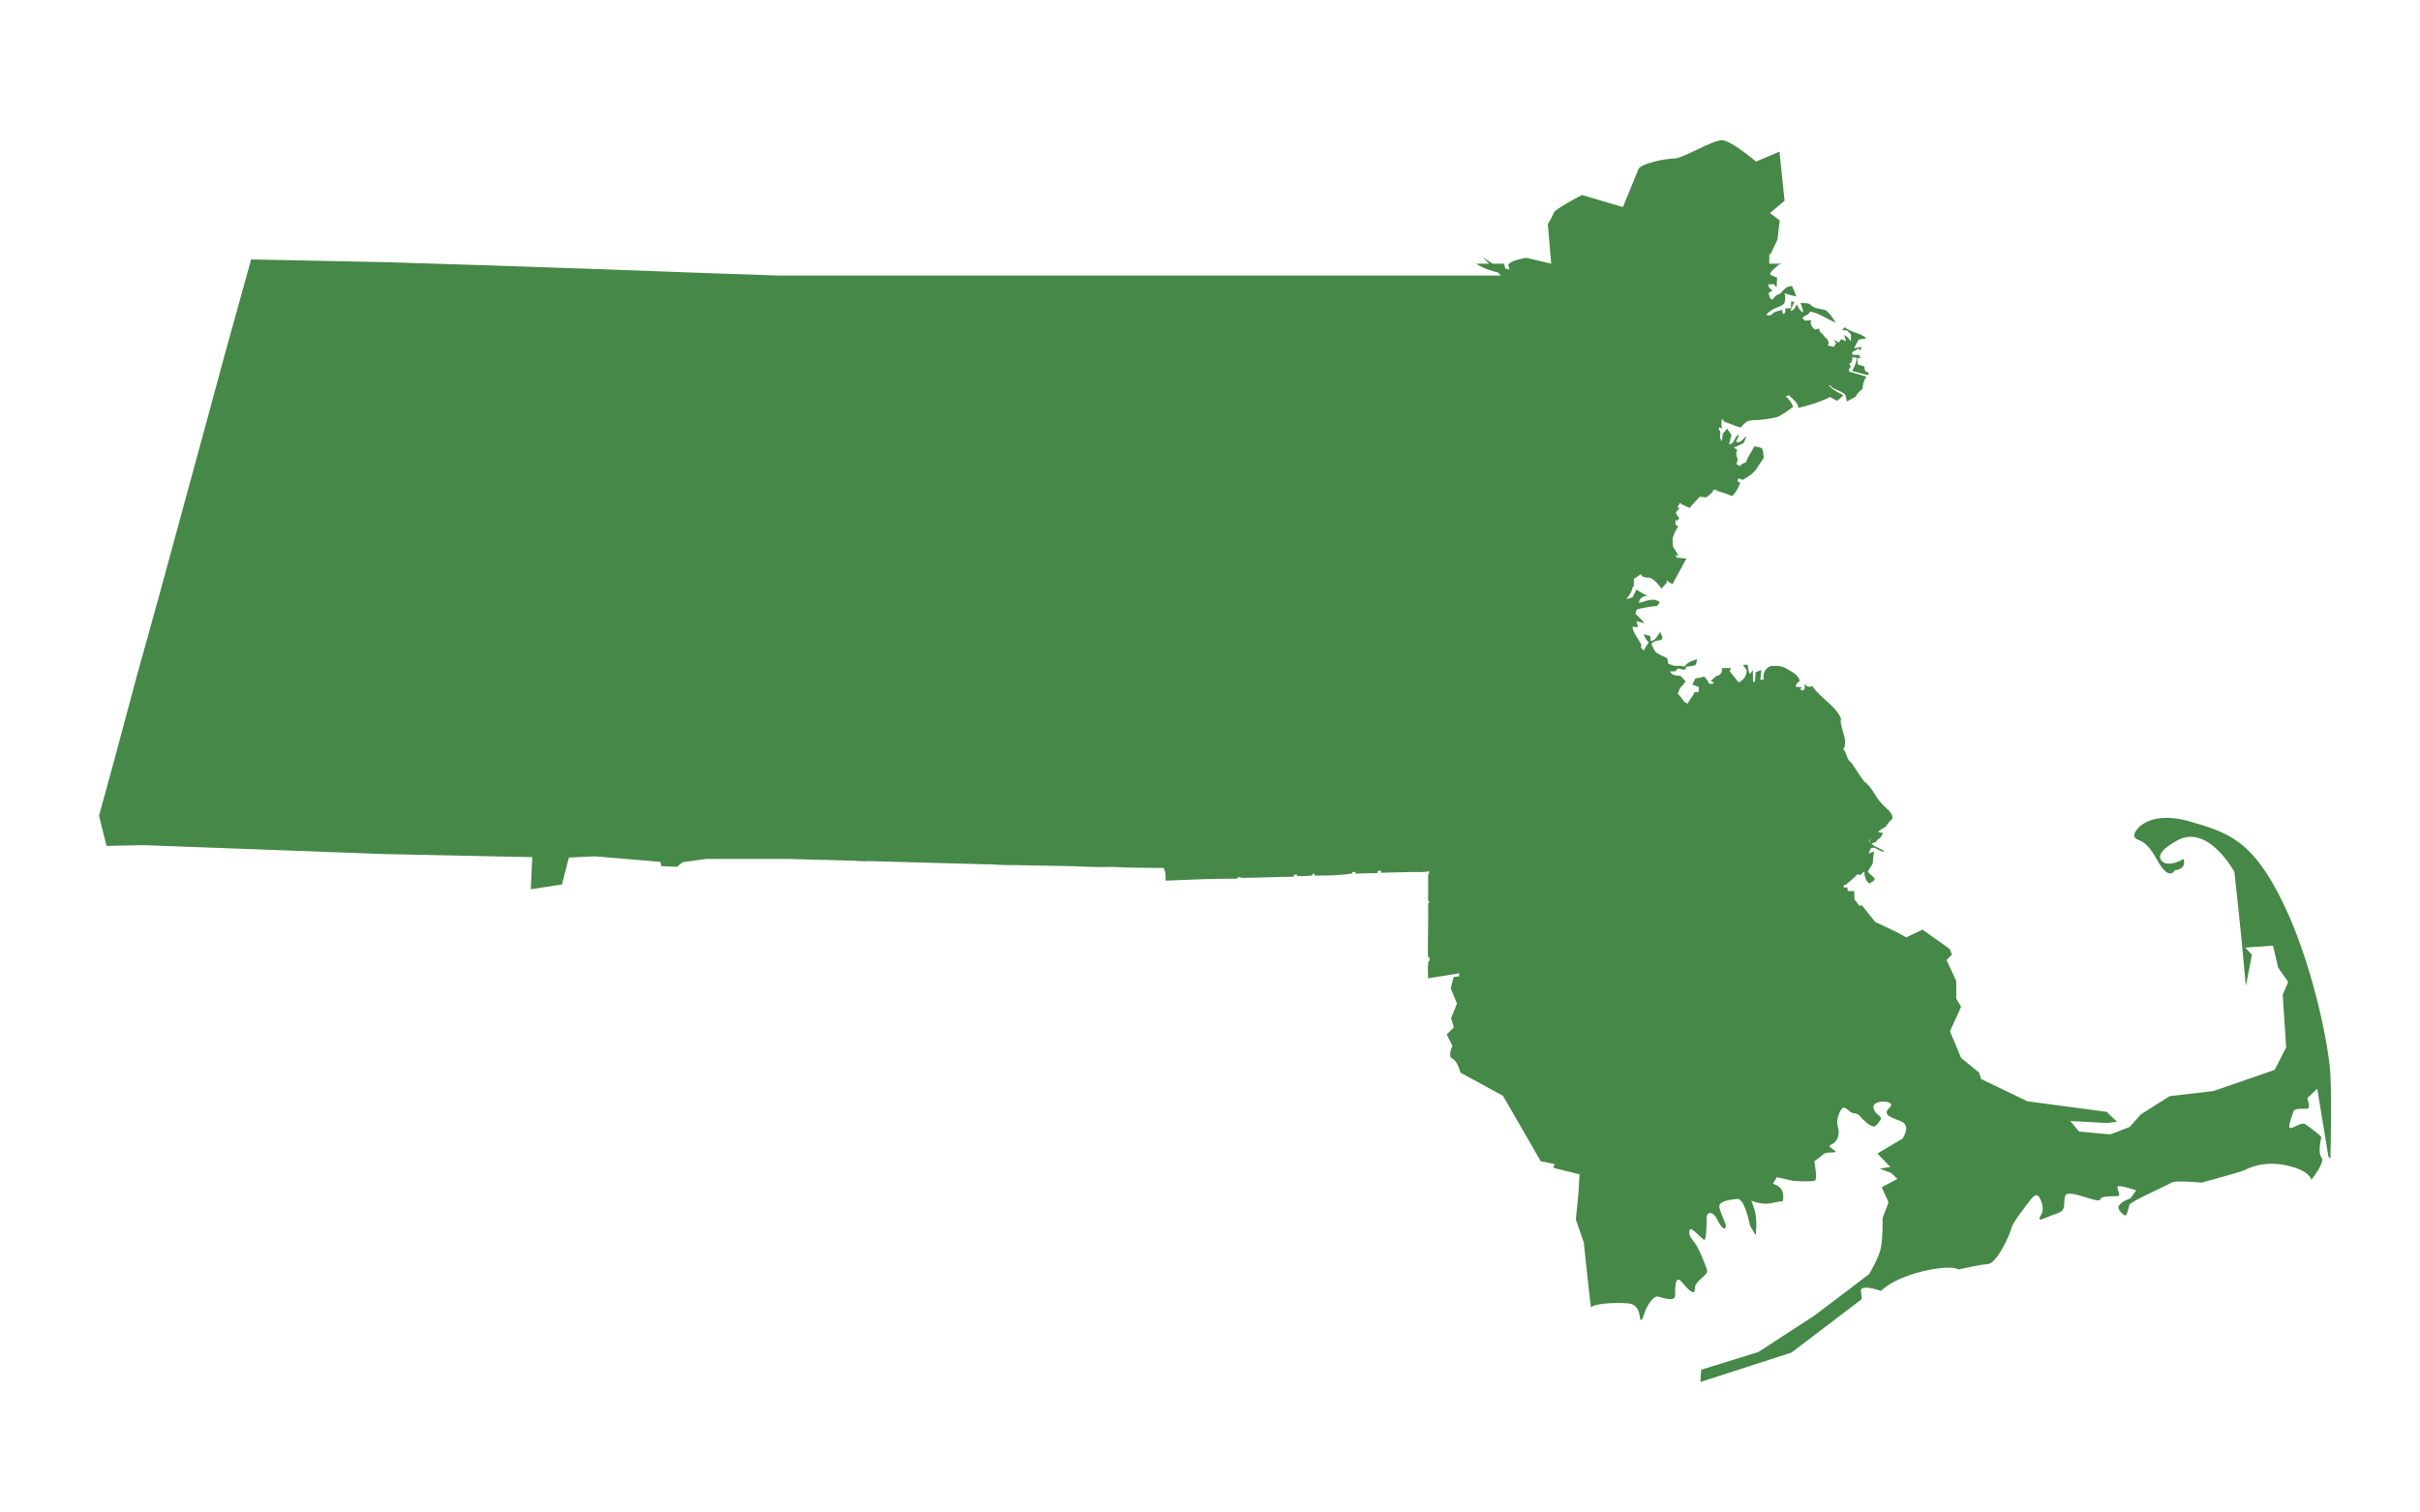 <?xml version="1.0" encoding="utf-8"?>
<!-- Generator: Adobe Illustrator 16.0.0, SVG Export Plug-In . SVG Version: 6.00 Build 0)  -->
<!DOCTYPE svg PUBLIC "-//W3C//DTD SVG 1.1//EN" "http://www.w3.org/Graphics/SVG/1.1/DTD/svg11.dtd">

<svg version="1.1" 
	 id="map_canvas" 
	 xmlns="http://www.w3.org/2000/svg" 
	 xmlns:xlink="http://www.w3.org/1999/xlink" x="0px" y="0px"
	 
	 viewBox="-79.892 94.942 960 599.864" 
	 enable-background="new -79.892 94.942 960 599.864"
	 xml:space="preserve"
	 preserveAspectRatio="xMinYMin slice"
	 >
	<filter id="dropshadow" height="130%">
 	<feGaussianBlur in="SourceAlpha" stdDeviation="3"/> <!-- stdDeviation is how much to blur -->
  	<feOffset dx="2" dy="2" result="offsetblur"/> <!-- how much to offset -->
  	<feMerge> 
    <feMergeNode/> <!-- this contains the offset blurred image -->
  	<feMergeNode in="SourceGraphic"/> <!-- this contains the element that the filter is applied to -->
  	</feMerge>
</filter>
<!-- <circle r="10" style="filter:url(#dropshadow)"/> -->


<path  
	fill="#468847"
	id="map_canvas" 
	style="filter:url(#dropshadow)" 
	d="M842.57,519.167c-0.565-10.991-6.91-43.619-18.808-68.093c-11.897-24.473-21.301-27.872-37.502-32.404
	c-16.202-4.532-22.321,4.079-21.415,6.219c0.906,2.139,3.853-0.214,8.839,8.964c4.984,9.177,7.139,4.306,7.139,4.306
	s4.757-0.114,3.512-4.533c-3.965,2.606-7.139,1.814-7.139,1.814s-7.364-2.606,4.76-9.178c12.122-6.571,22.544,12.576,22.544,12.576
	l2.607,24.699l1.926,20.621l2.381-12.462l-2.607-2.834l10.991-0.794l2.037,8.725l3.968,5.666l-2.152,5.099l1.36,20.848l-4.533,8.949
	l-24.247,8.386l-17.447,2.037l-11.444,7.253l-4.419,4.984l-7.703,2.946l-12.35-1.133l-3.514-4.192l14.503,0.792l4.08-0.451
	l-4.08-3.965l-31.497-4.192l-18.354-8.837l-0.794-2.522l-7.139-5.863l-4.418-10.538l4.418-9.741l-1.925-3.196v-7.003l-3.852-8.342
	l2.15-2.194l-0.904-2.184l-10.765-7.674l-6.459,3.059l-4.191-2.267l-8.157-3.851l-5.438-6.8l-0.475,0.549l-1.051-0.89
	c0.032-0.04,0.063-0.08,0.098-0.123c-0.455-0.557-0.896-1.114-1.339-1.663c-0.04-1.104-0.067-2.202-0.102-3.3
	c-0.864-0.019-1.72-0.031-2.575-0.047c-0.034-0.347-0.102-1.053-0.136-1.399c-0.453,0.002-0.9,0.013-1.348,0.019l-0.186-0.991
	c0.339,0.094,0.675,0.106,0.976-0.163c1.509-1.345,3.188-2.517,4.508-4.065c0.395,0.075,0.795,0.151,1.203,0.238
	c0.523-0.489,1.047-0.972,1.576-1.447c-0.034,1.883,0.464,3.698,2.021,4.887c0.591-0.699,2.684-1.062,1.89-2.33
	c-0.797-0.783-1.701-1.442-2.462-2.253c0.266-1.331,1.449-2.242,1.89-3.507c0.178-1.544,0.19-3.107,0.578-4.616
	c-0.727,0.244-1.476,0.469-2.188,0.715c0.182-0.469,0.549-1.396,0.732-1.864c1.938-1.419,3.434,1.518,5.486,1.13
	c-1.455-1.489-3.827-1.55-5.092-3.202c0.428-0.136,1.279-0.415,1.7-0.557c0.462-0.87,1.29-1.407,2.038-2.006
	c0.267-0.518,0.531-1.034,0.797-1.558c-0.505-0.121-1.515-0.365-2.025-0.489c1-0.802,2.087-1.481,3.207-2.094
	c0.627-1.244,1.62-2.203,2.604-3.153c0.104-2.584-2.479-3.925-3.942-5.671c-2.901-2.637-3.95-6.744-7.24-9.014
	c-1.827-2.324-3.311-4.914-5.009-7.349c-1.761-1.155-1.924-3.372-2.917-5.071c-0.063,0.002-0.125,0.005-0.188,0.008l-0.176-0.976
	c0.136,0.024,0.271,0.052,0.406,0.076c0.117-1,0.306-1.997,0.237-3.012c-0.12-1.354-0.687-2.981-1.138-4.595
	c-0.366-1.309-0.658-2.608-0.571-3.75c0.098,0.074,0.192,0.155,0.29,0.229c-1.627-5.364-8.427-8.582-11.544-13.483
	c-0.252,0.115-0.503,0.208-0.749,0.253c-0.954,0.173-1.825-0.209-2.311-1.319c0.007,0.538,0.021,1.611,0.027,2.155
	c-0.232,0.233-0.459,0.469-0.688,0.703l-1.117-0.472c0.207-0.288,0.41-0.579,0.621-0.864c-0.599-0.034-1.787-0.109-2.387-0.143
	c-0.007-1.094,0.843-1.72,1.612-2.339c-0.551-2.501-3.154-3.576-5.119-4.786c-1.884-1.264-4.242-1.25-6.41-1.108
	c-1.993,0.721-3.067,2.699-2.89,4.766c0.125,0.086,0.254,0.171,0.386,0.257l-1.254,0.535c-0.132-0.093-0.25-0.18-0.344-0.248
	c0.13-1.258,0.271-2.515,0.414-3.773c-0.768,0.306-1.534,0.605-2.303,0.911c-0.089,1.271-0.179,2.536-0.259,3.808l-0.729,0.006
	c-0.053-1.537-0.101-3.079-0.081-4.616c-0.298,0.368-0.896,1.095-1.196,1.462c-0.605-1.128-0.727-2.414-0.924-3.658
	c-0.464,0.027-1.394,0.082-1.855,0.109c0.502,0.694,1.005,1.387,1.529,2.073c-0.021,2.195-1.204,4.032-3.256,4.84
	c-1.135-1.488-2.291-2.958-3.501-4.377c0.129-0.326,0.395-0.993,0.523-1.326c-1.23,0.014-2.453,0.035-3.678,0.055
	c0.354,1.652-0.482,2.814-2.147,3.113c-0.754,0.646-1.495,1.299-2.243,1.958c0.741,0.127,1.084,0.539,1.244,1.063l-1.718,0.131
	l-0.092-0.125l-0.083-0.112h-0.004c-0.499-1-1.175-1.91-1.959-2.726c-0.911,0.238-1.801,0.728-2.759,0.578l-0.858,0.408
	c-0.008,0.019-0.014,0.037-0.021,0.055c-0.291,0.755-0.662,1.479-1.038,2.189c0.804,0.281,1.614,0.575,2.433,0.869l0.152,0.201
	c-0.014,0.541-0.045,1.441-0.063,1.909c-0.435,0.027-1.306,0.074-1.741,0.102c-0.504,1.691-1.994,2.896-2.616,4.482l-1.232-0.607
	c-0.82-1.203-1.721-2.353-2.758-3.379c0.169-0.313,0.517-0.951,0.686-1.265c-0.073,0.021-0.15,0.037-0.224,0.057l1.053-1.77
	c0.188-0.094,0.374-0.192,0.557-0.298c0.348-0.557,0.694-1.115,1.055-1.666c-0.665-0.693-1.318-1.387-1.971-2.086
	c-1.544-0.217-3.42-0.041-4.14-1.754c0.529-0.021,1.597-0.074,2.127-0.095c0.251-0.286,0.749-0.849,0.992-1.129
	c1.156,0.129,3.337,1.421,3.188-0.68c1.122-0.163,2.305-0.143,3.391-0.523c1.008-0.387,0.715-1.652,0.967-2.475
	c-1.854,0.625-3.808,1.285-5.003,2.943c-1.217-0.251-2.46-0.449-3.691-0.211c-0.912-0.278-1.808-0.578-2.7-0.863
	c-0.149-0.754-0.292-1.502-0.428-2.25c-1.359-0.66-2.767-1.217-4.045-2.019c-1.195-0.843-1.589-2.346-2.229-3.583
	c0.843-1.196,2.188-1.394,3.541-1.509c1.631-0.558,0.277-2.257-0.007-3.297c-1.115,1.326-1.8,3.562-3.84,3.576
	c-0.029-0.482-0.09-1.448-0.116-1.924c-0.892-0.265-1.774-0.524-2.658-0.775c0.408,1.244,1.074,2.359,2.046,3.25
	c-0.77,1.042-1.465,2.164-1.968,3.353l-1.209-1.412c0.103-0.205,0.203-0.411,0.309-0.615c-0.91-2.638-3.302-4.669-3.615-7.47
	c0.557,0.02,1.686,0.061,2.25,0.082c-0.238-0.775-0.463-1.55-0.688-2.325c1.075,0.272,2.154,0.544,3.237,0.796
	c-1-1.333-2.277-2.407-3.44-3.583c-0.252-0.714,0.108-1.557,0.693-1.992c2.535-0.591,5.118-1.019,7.716-1.278
	c0.272-0.34,0.815-1.026,1.088-1.367c-2.208-2.256-5.663-0.407-8.245,0.164c0.149-1.999,1.665-2.834,3.548-2.753
	c-1.609-0.707-3.141-1.563-4.597-2.536c-0.5,1.02-1.004,2.046-1.501,3.073c-0.822,0.251-1.639,0.502-2.454,0.754
	c0.958-1.455,2.224-2.814,2.413-4.629l0.551-0.598c-0.006-0.932-0.001-1.863-0.004-2.794l2.789-1.884
	c0.219,0.672,0.844,1.38,2.924,1.328c2.233-0.057,5.155,4.209,5.153,4.376c-0.002,0.166,2.415-2.601,2.415-2.601
	s-0.201-0.147-0.504-0.37l0.33-0.21l2.207,1.48l5.521-10.236l-3.817-0.353l-0.536-1.106c0.447,0.153,0.888,0.304,1.241,0.506
	c-0.484-1.393-1.607-2.52-2.211-3.844l-0.162-2.993c0.01-0.042,0.016-0.083,0.026-0.125l0.111-0.405
	c0.461-1.582,1.271-3.069,2.112-4.483c-0.369-0.187-0.729-0.384-1.084-0.586v-1.994c0.231,0.151,0.462,0.302,0.694,0.454
	c0.204-0.258,0.619-0.768,0.831-1.027c-0.437-0.782-1.326-1.407-1.306-2.372c0.399-0.564,0.883-1.068,1.352-1.578
	c-0.263-0.151-0.51-0.319-0.747-0.502l1.012-1.718c0.356,0.396,0.608,0.656,0.646,0.646c0.145-0.045,2.989,1.418,2.989,1.418
	l-1.05-1.561l1.17,1.682c-0.12-0.121,4.001-4.558,4.001-4.558s2.45,0.226,2.564,0.249c0.114,0.021,2.486-1.817,2.703-2.402
	c0.021-0.063,0.008-0.208-0.03-0.409l1.303-0.301l0.167,0.462c0,0,4.173,1.233,6.188,2.134c2.187-2.072,3.215-5.274,3.215-5.274
	s-0.41-0.24-1.126-0.559l0.391-1.226c0.552,0.219,1.101,0.439,1.655,0.659c0.945-0.543,1.919-1.114,2.828-1.764
	c0.004-0.002,0.007-0.003,0.011-0.007c0.003-0.001,0.006-0.004,0.008-0.006c1.35-0.967,2.546-2.116,3.279-3.614
	c1.221-1.665,2.146-3.195,2.146-3.195c0.052-0.041,0.105-0.081,0.158-0.122c-0.266-1.298-0.034-2.828-0.877-3.93
	c-0.926-0.415-1.932-0.516-2.91-0.679c-1.074,2.155-2.576,4.092-3.352,6.397c-1.031,0.223-1.779,0.757-2.37,1.452l-1.354-0.839
	c0.176-0.654,0.359-1.304,0.59-1.929c-0.754-1.176-0.849-2.515-0.243-3.766c-0.354-0.184-1.074-0.558-1.435-0.749
	c1.352-0.604,2.687-1.257,3.997-1.944c0.366-0.884,0.741-1.767,1.108-2.651c-1.325,0.877-2.331,2.875-4.181,2.284
	c0.395-0.952,0.795-1.89,1.189-2.842c-2.08,0.388-1.563,3.847-3.963,3.711c0.292-1.209,0.625-2.399,0.966-3.596
	c-0.558-0.87-1.129-1.726-1.699-2.583c-0.498,0.714-1.129,1.306-1.707,1.944c-0.227,1.036-0.08,2.184-0.534,3.155l-0.669-1.774
	c0.193-0.793,0.252-1.613,0.096-2.461c-0.166-0.08-0.335-0.151-0.503-0.226l0.168-1.193c0.388,0.155,0.773,0.32,1.15,0.509
	c-0.371-1.185-0.321-2.366-0.158-3.551c0.197-0.001,0.424-0.003,0.66-0.002l-0.043,0.691c0.011,0.004,0.024,0.01,0.042,0.017
	c0.642,0.255,5.529,2.114,5.602,2.131c0.073,0.017,1.3,0.292,1.3,0.292s1.344-1.582,2.394-2.311
	c1.051-0.731,4.682-0.601,4.682-0.609c-0.002-0.008,6.179-0.6,7.82-1.376c1.642-0.776,3.683-2.255,5.764-3.756
	c0.066-1.444-2.817-4.381-2.817-4.381l1.39-0.312c0.398,0.513,0.852,1.005,1.359,1.413c2.18,1.75,2.286,3.609,2.286,3.609
	s4.001-1.066,5.473-1.52c1.475-0.453,4.107-1.473,5.015-1.869c0.906-0.396,2.039-0.925,2.039-0.925l2.837,1.521l2.474-2.227
	c0,0-2.62-1.331-4.185-2.404c-0.581-0.399-1.076-0.938-1.501-1.472l0.352-0.147c1.082,1.756,3.65,1.903,5.241,3.152
	c1.224,0.639,1.147,2.141,1.446,3.311c1.129-0.632,2.279-1.238,3.428-1.856c0.698-1.237,1.667-2.291,2.814-3.134
	c-0.027-1.747,0.57-3.364,1.475-4.827c-2.275-0.701-4.548-1.417-6.846-2.039l-0.112-0.736c0.207-0.317,0.611-0.936,0.813-1.244
	c-0.163-0.286-0.495-0.863-0.665-1.155c1.352-0.266,1.203-1.564,1.326-2.624c0.44,0.102,1.324,0.292,1.767,0.394
	c-0.258,1.842-1.033,3.521-1.923,5.132c2.12,0.477,4.188,1.217,6.335,1.625l0.407-0.687c-0.393-0.245-1.183-0.735-1.576-0.979
	c-0.083-0.427-0.239-1.285-0.32-1.712c-0.861-0.292-1.741-0.578-2.597-0.856c-0.053-0.856-0.102-1.72-0.15-2.577l1.273,0.129
	c-0.206-0.422-0.402-0.844-0.594-1.265c-0.89-0.292-3.247,0.604-2.677-1.17c0.824-0.462,1.658-0.91,2.474-1.393
	c0.206,0.231,0.619,0.694,0.824,0.924c0.053-0.408,0.156-1.223,0.203-1.631c-0.938,0.238-1.883,0.435-2.819,0.626
	c0.549-1.177,1.167-2.326,1.788-3.475c1.033-0.177,2.071-0.346,3.12-0.53c-2.495-2.229-6.077-2.223-8.594-4.378
	c-0.354,0.368-0.694,0.741-1.033,1.108c0.51,0.055,1.517,0.157,2.019,0.211c0.482,0.503,0.972,1.006,1.468,1.502
	c-0.007,0.925-0.013,1.856-0.013,2.781c-0.815-0.897-1.44-2.067-2.652-2.481c0.244,0.809,0.489,1.618,0.75,2.427
	c-0.491-0.204-1.462-0.612-1.953-0.816c-0.319,0.456-0.646,0.897-0.979,1.339c-0.781-0.408-1.529-0.85-2.29-1.285
	c0.543,0.408,0.945,0.932,1.197,1.564c-0.195,0.345-0.54,0.938-0.815,1.414l-2.457-0.481c0.104-0.209,0.212-0.417,0.302-0.633
	c0.325-0.87-0.497-1.57-0.755-2.332c-0.081,0.023-0.158,0.046-0.239,0.068l-1.018-1.128c0.074,0.008,0.143,0.014,0.204,0.02
	c-0.652-0.864-2.163-1.42-1.77-2.74c-0.461,0.095-1.372,0.286-1.834,0.387c-1.144-0.917-2.06-2.168-1.402-3.691
	c-0.824,0.059-1.642,0.113-2.457,0.166l-1.186-1.056c0.562-0.458,1.166-0.864,1.809-1.197c0.618-0.286,1.074-0.734,1.379-1.359
	c3.712,0.619,6.703,3.114,10.205,4.371c-1.163-1.665-2.264-3.412-3.793-4.771c-1.951-0.87-4.392-0.51-6.019-2.067
	c-1.107-1.189-2.766-0.843-4.206-0.931c0.435,1.224,0.864,2.447,1.135,3.725c-1.461-0.489-1.95-1.992-2.658-3.195
	c-0.591,1.088-0.944,2.583-2.481,2.522c0.47-1.189,1.001-2.359,1.552-3.521c-0.326-0.047-0.98-0.143-1.307-0.19
	c-0.026,0.91-0.041,1.822-0.047,2.732c-0.775,0.027-1.537,0.055-2.291,0.082c0.122,0.966,0.32,2.026-0.974,2.148
	c-0.054-0.395-0.169-1.183-0.223-1.57c-1.488,0.448-3.195,0.604-4.248,1.889c-0.101,0.082-0.195,0.17-0.284,0.262l-1.792-0.034
	c0.477-0.771,1.095-1.417,1.946-1.812c1.549-1.325,3.785-1.333,5.221-2.883c0.4-1.318,0.591-2.685,0.061-4.003
	c1.536,0.517,3.101,0.952,4.712,1.217c-0.483-1.387-1.061-2.727-1.659-4.059c-2.194-0.217-3.521,1.686-4.854,3.093
	c-1.299,0.204-2.154,1.128-2.843,2.168c-1.249,0.244-1.188-1.652-1.781-2.399c0.64-0.347,1.198-0.795,1.68-1.339
	c-1.019-0.375-1.652-1.129-1.625-2.224c0.524-0.02,1.585-0.061,2.114-0.082c0.382,0.428,0.77,0.85,1.155,1.278
	c0.056-1.291,0.129-2.583,0.205-3.874c-0.837-0.334-1.665-0.66-2.495-0.986c-0.103-0.204-0.201-0.41-0.304-0.614
	c0.355-1.205,3.732-3.484,3.265-3.461c0.426-0.111,0.843-0.258,1.247-0.466h-4.827v-3.777h0.511l2.718-5.778l0.906-7.592
	l-3.852-2.945l5.778-4.873l-2.039-19.487l-9.29,3.965c0,0-9.744-8.384-13.482-8.498c-3.74-0.113-15.535,7.251-18.819,7.251
	s-13.482,1.927-14.39,4.307c-0.906,2.379-6.117,14.955-6.117,14.955l-16.233-4.759c0,0-10.619,5.439-11.186,7.025
	c-0.566,1.585-2.371,4.532-2.371,4.532l1.352,15.673l-9.857-2.304c0,0-6.284,0.838-7.199,2.833l0.509,1.838l-1.594-0.413
	c-0.227-0.701-0.492-1.397-0.561-1.953h-4.508l-3.994-2.578l2.578,2.578h-5.156c2.487,1.713,5.376,2.638,8.273,3.405
	c0.048-0.047,0.1-0.091,0.15-0.138l1.266,1.265c-0.094,0.058-0.184,0.121-0.273,0.183h-6.961H227.462l-28.736-0.971l-37.729-1.403
	l-48.564-1.657l-40.788-1.275l-53.917-1.104L7.531,232.644l-9.305,34.288l-8.03,29.444l-8.965,32.885l-8.795,31.654l-8.668,32.333
	l-6.373,23.285l2.975,11.98l14.828-0.297l95.301,3.525l58.76,1.232l-0.595,12.746l12.365-1.913l2.761-10.662l10.155-0.511
	l26.172,2.209l0.34,1.7l6.288,0.255l2.125-1.828l9.432-1.288h32.503l26.225,0.709c1.516,0.125,3.129,0.224,5.081,0.241
	c0-0.034,0-0.07,0-0.104l50.083,1.355c3.242,0.259,6.503,0.284,9.768,0.264l0.045,0.002l21.773,0.411
	c4.775,0.22,9.552,0.417,14.339,0.316c-0.004-0.014-0.008-0.029-0.011-0.044l2.07,0.04c5.906,0.383,11.878,0.269,17.805,0.385
	c-0.003-0.016-0.007-0.031-0.011-0.048l1.714,0.032c0.478,0.88,0.718,1.841,0.805,2.84v2.227c9.497-0.4,19-0.877,28.518-0.768
	c-0.005-0.182-0.012-0.364-0.016-0.546l1.289-0.062c0.021,0.087,0.033,0.174,0.054,0.261c7.016-0.028,14.031-0.402,21.047-0.456
	c0.005-0.259,0.007-0.519,0.013-0.778l1.306-0.061c0.007,0.193,0.012,0.388,0.019,0.581c1.999,0.087,3.991,0.007,5.976-0.245
	c-0.007-0.204-0.013-0.407-0.02-0.611l0.93-0.041c0,0.229,0,0.458,0,0.686c4.997,0.022,9.994,0.007,14.943-0.82
	c0-0.186,0.002-0.371,0.003-0.555l1.307-0.061c0.003,0.232,0.006,0.464,0.008,0.695c2.889-0.123,5.779-0.251,8.675-0.224
	c0.062-0.292,0.102-0.585,0.156-0.88l1.312-0.061c-0.013,0.269-0.02,0.536-0.033,0.805c4.12-0.062,8.238-0.259,12.359-0.292
	c2.204-0.051,4.509,0.234,6.647-0.34l0.006,1.112c-0.12,0.046-0.239,0.093-0.358,0.138c0.054,3.527,0.047,7.05,0.007,10.578
	c0.137,0.018,0.271,0.021,0.406,0.032l0.003,0.767c-0.137,0.005-0.274,0.005-0.41,0.011c0.163,7.235-0.211,14.459-0.054,21.692
	c0.189-0.138,0.382-0.275,0.573-0.415l0.008,1.508c-0.149,0.159-0.294,0.32-0.432,0.491c-0.346,2.182-0.136,4.399-0.095,6.595
	c0.187-0.032,0.375-0.062,0.562-0.092h0.005c3.925-0.635,7.851-1.274,11.778-1.902v1.168l-2.244,0.315l-1.133,4.533l2.493,6.003
	l-2.38,5.778l1.133,3.628l-2.832,2.83l2.266,4.533c0,0-2.039,4.191,0,5.098c2.04,0.907,3.173,5.522,3.173,5.522l3.632,1.982l0,0
	l13.251,7.221l14.975,25.946l5.532,1.133l-0.567,1.475l10.425,2.605l-0.454,7.703l-1.02,10.197l3.174,9.178
	c0,0,2.831,27.418,2.945,25.832c0.113-1.587,9.742-2.267,14.841-1.699c5.099,0.565,4.079,6.57,4.874,6.57
	c0.792,0,1.133-2.604,2.264-4.871c1.134-2.267,2.607-4.078,3.854-4.419c1.244-0.339,7.591,2.946,7.476-0.794
	c-0.112-3.739,0.115-8.157,2.947-4.644c2.832,3.512,4.985,5.099,4.872,2.152c-0.115-2.944,5.212-5.211,4.872-6.912
	c-0.34-1.698-3.4-9.29-5.099-11.33c-1.699-2.037-2.38-3.397-1.813-4.983c0.567-1.587,5.212,4.418,5.892,3.965
	c0.681-0.453,0.793-6.231,0.793-8.725s2.493-2.832,4.191,0.68c1.7,3.512,3.174,4.419,3.4,2.832c0.227-1.584-3.06-6.797-2.493-8.496
	c0.566-1.701,4.306-2.267,7.138-2.493s4.872,10.083,4.985,10.538c0.114,0.451,2.266,3.851,2.266,3.851s0.681-6.005-0.339-9.517
	c-1.021-3.512-1.473-4.192-1.473-4.192s4.078,1.813,7.816,1.021c3.738-0.794,4.646-0.794,4.646-0.794s0.68-1.699-0.113-3.966
	c-0.795-2.267-3.739-2.946-3.739-2.946l1.586-2.605l6.571,1.473c0,0,7.365,0.453,8.497-0.114c1.135-0.566-0.226-7.704-0.226-7.704
	s1.813-1.134,3.513-2.718c1.698-1.589,7.25,0.225,3.853-2.04c-3.399-2.267,0.565-0.794,1.926-4.647
	c1.359-3.851-1.473-4.53,0.565-9.517c2.04-4.984,3.285-0.339,5.778-0.112s1.813,1.021,5.099,3.738
	c3.287,2.72,3.738,1.246,5.325-0.794c1.586-2.04-2.267-2.04-2.605-5.323c-0.339-3.287,9.517-2.72,6.458,0.112
	c-3.059,2.834,0.112,3.738,4.419,5.438c4.306,1.701,0.635,6.912,0.635,6.912l-9.926,5.893l5.099,5.325l-4.191,0.68l4.532,1.698
	l2.491,2.381l-6.231,3.286l2.72,6.005l-2.379,6.229c0,0,0.225,8.837-0.906,12.805c-1.134,3.965-4.419,9.402-4.419,9.402
	l-8.612,6.572l-13.029,9.858l-22.319,14.501l-22.66,7.023l-0.34,4.872l36.143-11.669l27.872-21.188l-0.227-2.72
	c0,0-1.813-3.738,7.931-0.565c7.025-7.138,27.306-10.877,30.593-8.496c4.307-0.908,8.157-1.815,11.781-2.154
	c3.626-0.341,8.725-11.783,9.29-14.162c0.568-2.381,4.307-6.911,7.139-10.762c2.832-3.855,3.853-2.608,4.986,0.906
	c1.133,3.51-0.907,4.872-1.021,6.003c-0.112,1.135,2.834-0.68,7.026-2.04c4.191-1.357,2.152-4.304,3.285-7.136
	c1.133-2.834,13.482,3.512,13.823,1.586c0.339-1.928,7.024-0.908,7.478-1.586c0.453-0.681-0.907-2.605-0.565-3.513
	c0.339-0.908,7.364,1.473,7.364,1.473l-2.269,3.173c0,0-3.512,1.134-4.53,2.832c-1.02,1.699,2.039,4.08,2.607,3.966
	c0.565-0.112,1.131-2.835,1.472-4.192c0.339-1.359,15.296-7.818,16.653-8.839c1.362-1.02,12.01,0,12.01,0s15.524-4.19,17.111-4.984
	c1.586-0.792,7.477-3.853,16.768-1.813c9.29,2.04,9.631,5.666,9.631,5.666s5.664-6.911,4.078-8.839
	c-1.587-1.925-0.227-7.25-0.112-7.931c0.112-0.68-4.76-4.191-6.232-5.21c-1.474-1.021-3.967,1.019-5.778,1.472
	c-1.813,0.453,0.565-5.099,1.02-6.685c0.453-1.587,5.213-0.566,5.893-1.246c0.678-0.68-0.453-3.965-0.453-3.965l3.965-3.739
	l4.419,26.965l0.792,0.792c0,0,0.256-10.167,0.252-20.167C842.82,527.57,842.755,522.757,842.57,519.167z M660.067,425.334
	c0.018-0.002,0.036,0,0.056-0.002c-0.119,0.598-0.125,1.777-0.596,2.097L660.067,425.334z M623.395,198.056
	c-0.24,0.086-0.498,0.126-0.76,0.136C622.891,198.159,623.144,198.115,623.395,198.056z M514.145,199.187l-0.075-0.021
	c0.041-0.029,0.076-0.063,0.119-0.092C514.174,199.112,514.158,199.149,514.145,199.187z"/>
</svg>
